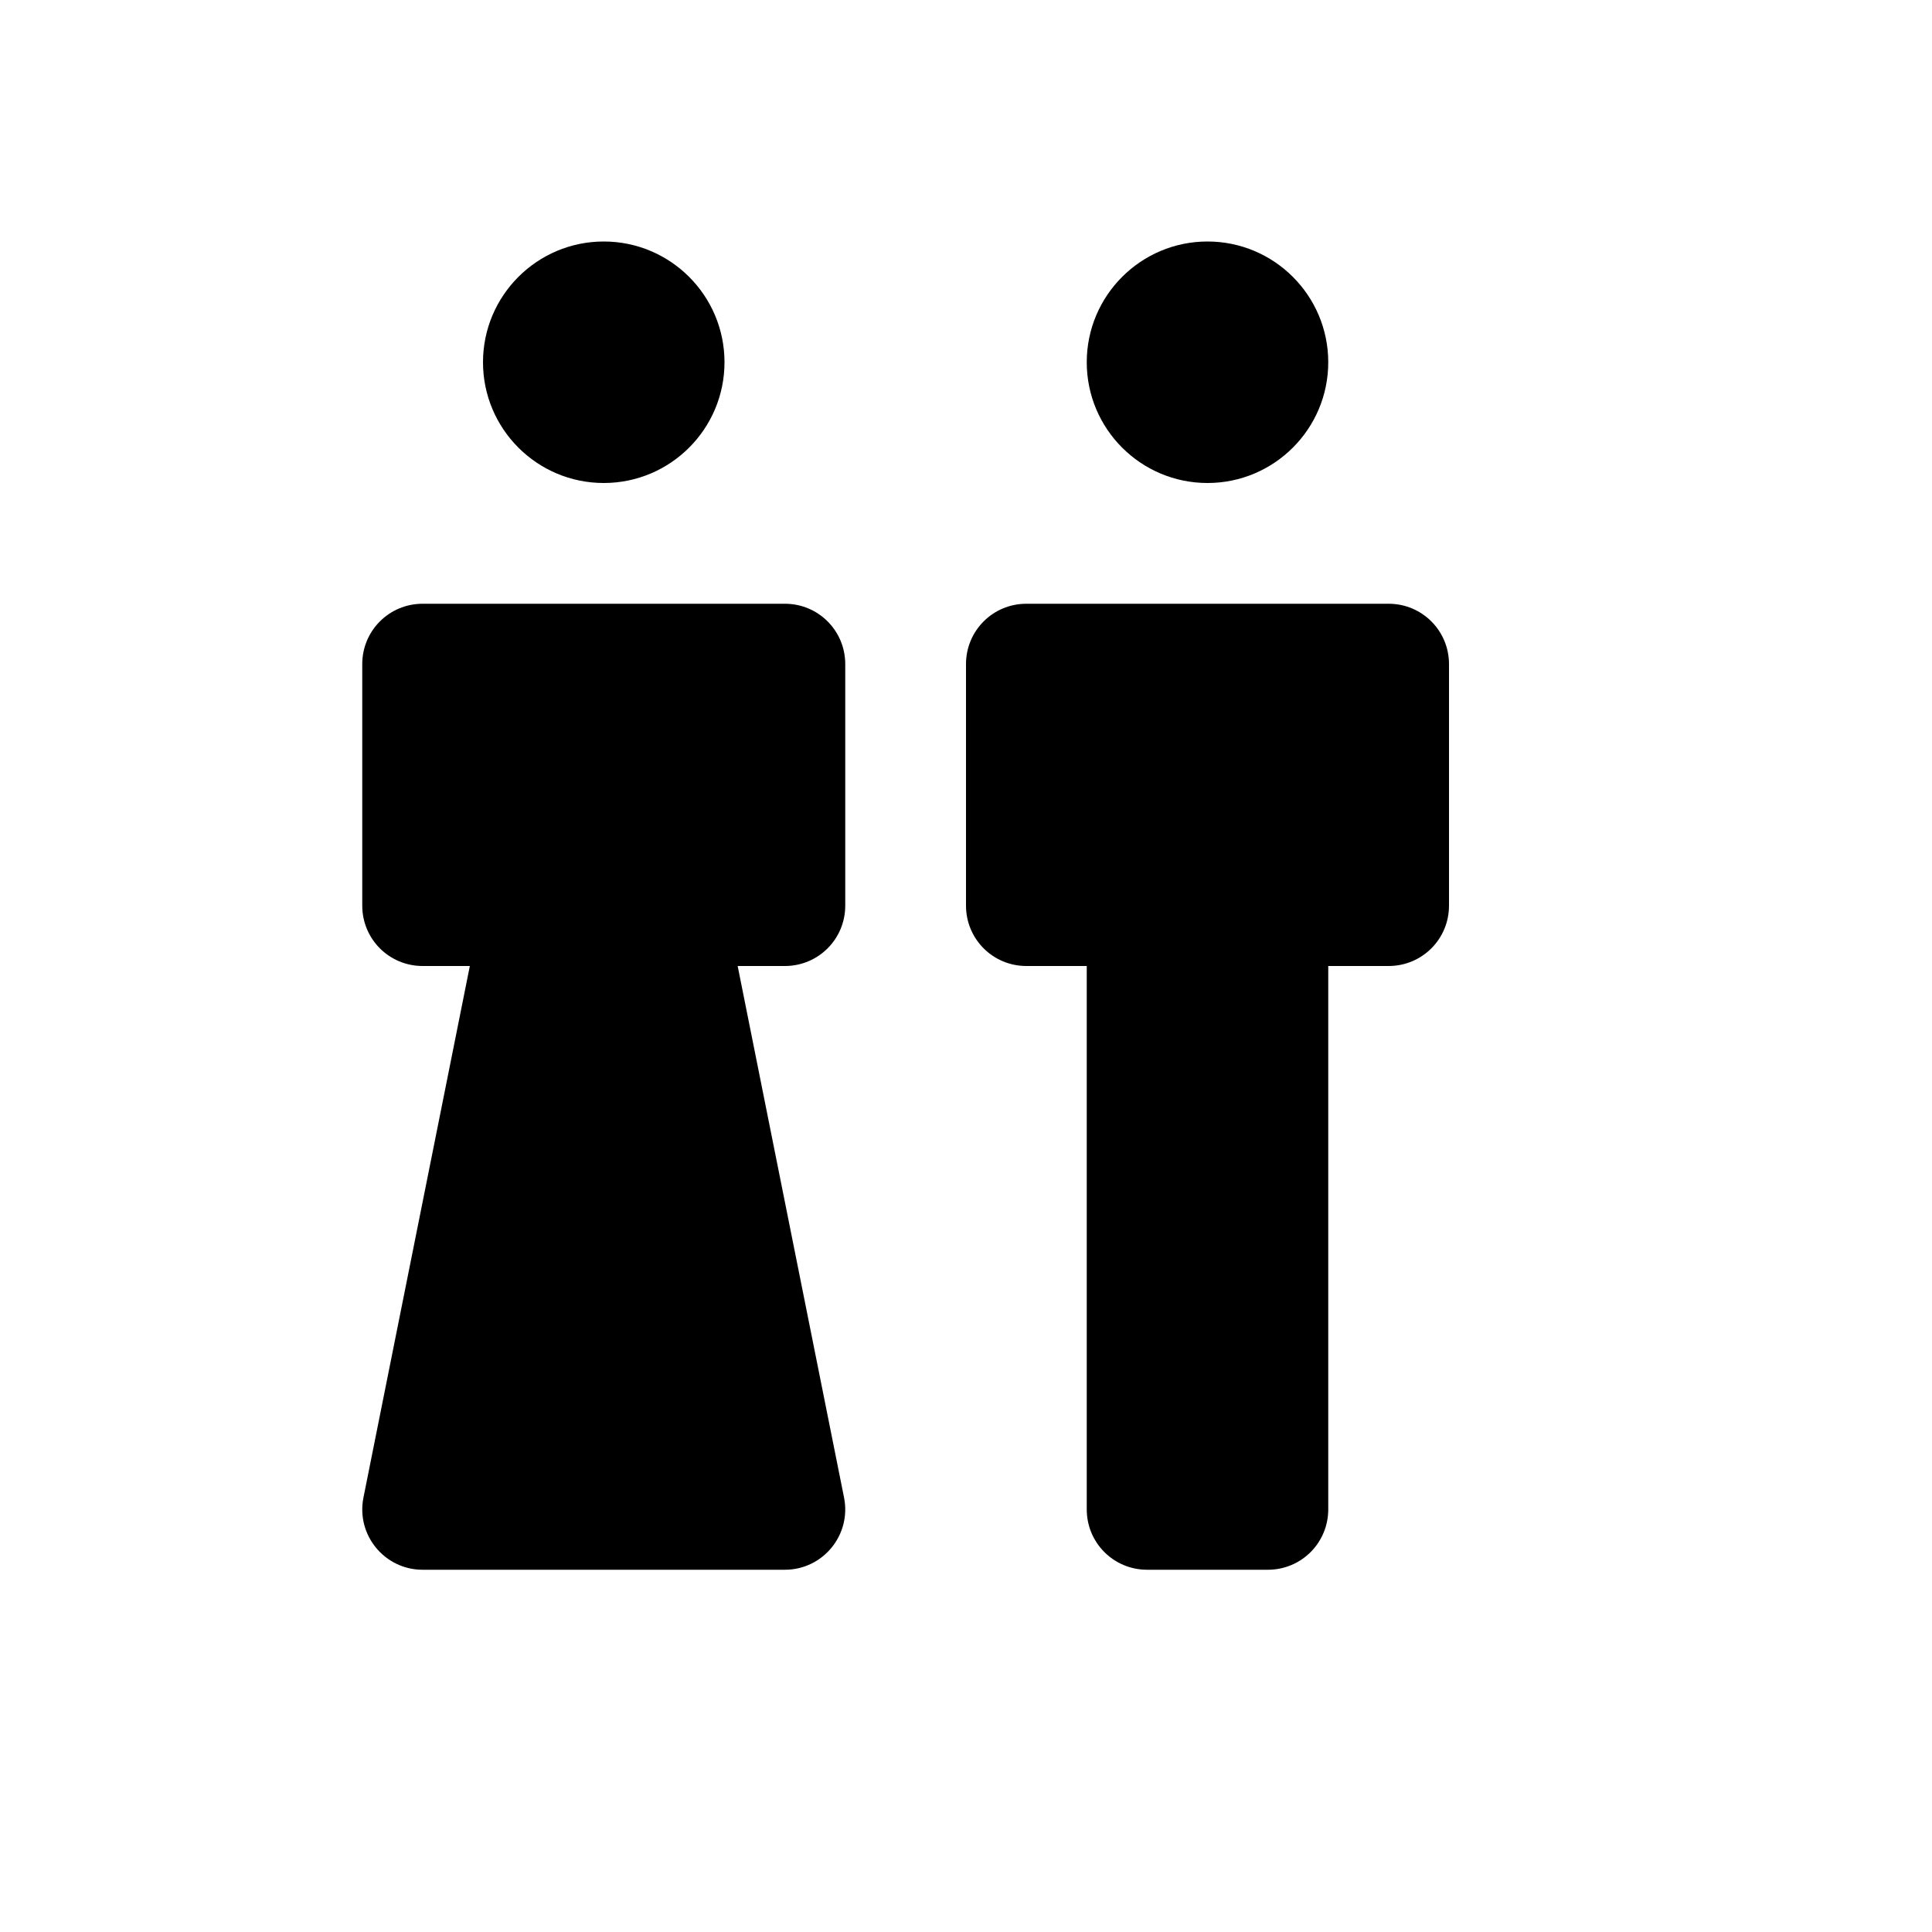 <svg xmlns="http://www.w3.org/2000/svg" width="16" height="16"><path d="M 5.0,2.0 C 4.448,2.0 4.0,2.448 4.0,3.0 C 4.0,3.552 4.448,4.0 5.0,4.0 C 5.552,4.0 6.0,3.552 6.0,3.0 C 6.0,2.448 5.552,2.0 5.0,2.0 M 10.0,2.0 C 9.448,2.0 9.0,2.448 9.0,3.0 C 9.0,3.552 9.448,4.0 10.0,4.0 C 10.552,4.0 11.0,3.552 11.0,3.0 C 11.0,2.448 10.552,2.0 10.0,2.0 M 3.5,5.0 C 3.223,5.0 3.0,5.223 3.0,5.5 L 3.0,7.5 C 3.0,7.777 3.223,8.0 3.5,8.0 L 3.891,8.0 L 3.01,12.402 C 2.948,12.712 3.185,13 3.5,13.0 L 6.5,13.0 C 6.815,13 7.052,12.712 6.99,12.402 L 6.109,8.0 L 6.5,8.0 C 6.777,8.0 7.0,7.777 7.0,7.5 L 7.0,5.5 C 7.0,5.223 6.777,5.0 6.5,5.0 L 3.5,5.0 M 8.5,5.0 C 8.223,5.0 8.0,5.223 8.0,5.5 L 8.0,7.5 C 8.0,7.777 8.223,8.0 8.5,8.0 L 9.0,8.0 L 9.0,12.5 C 9.0,12.777 9.223,13.0 9.5,13.0 L 10.5,13.0 C 10.777,13.0 11.0,12.777 11.0,12.5 L 11.0,8.0 L 11.5,8.0 C 11.777,8.0 12.0,7.777 12.0,7.5 L 12.0,5.5 C 12.0,5.223 11.777,5.0 11.5,5.0 L 8.5,5.0" fill="#000" /></svg>